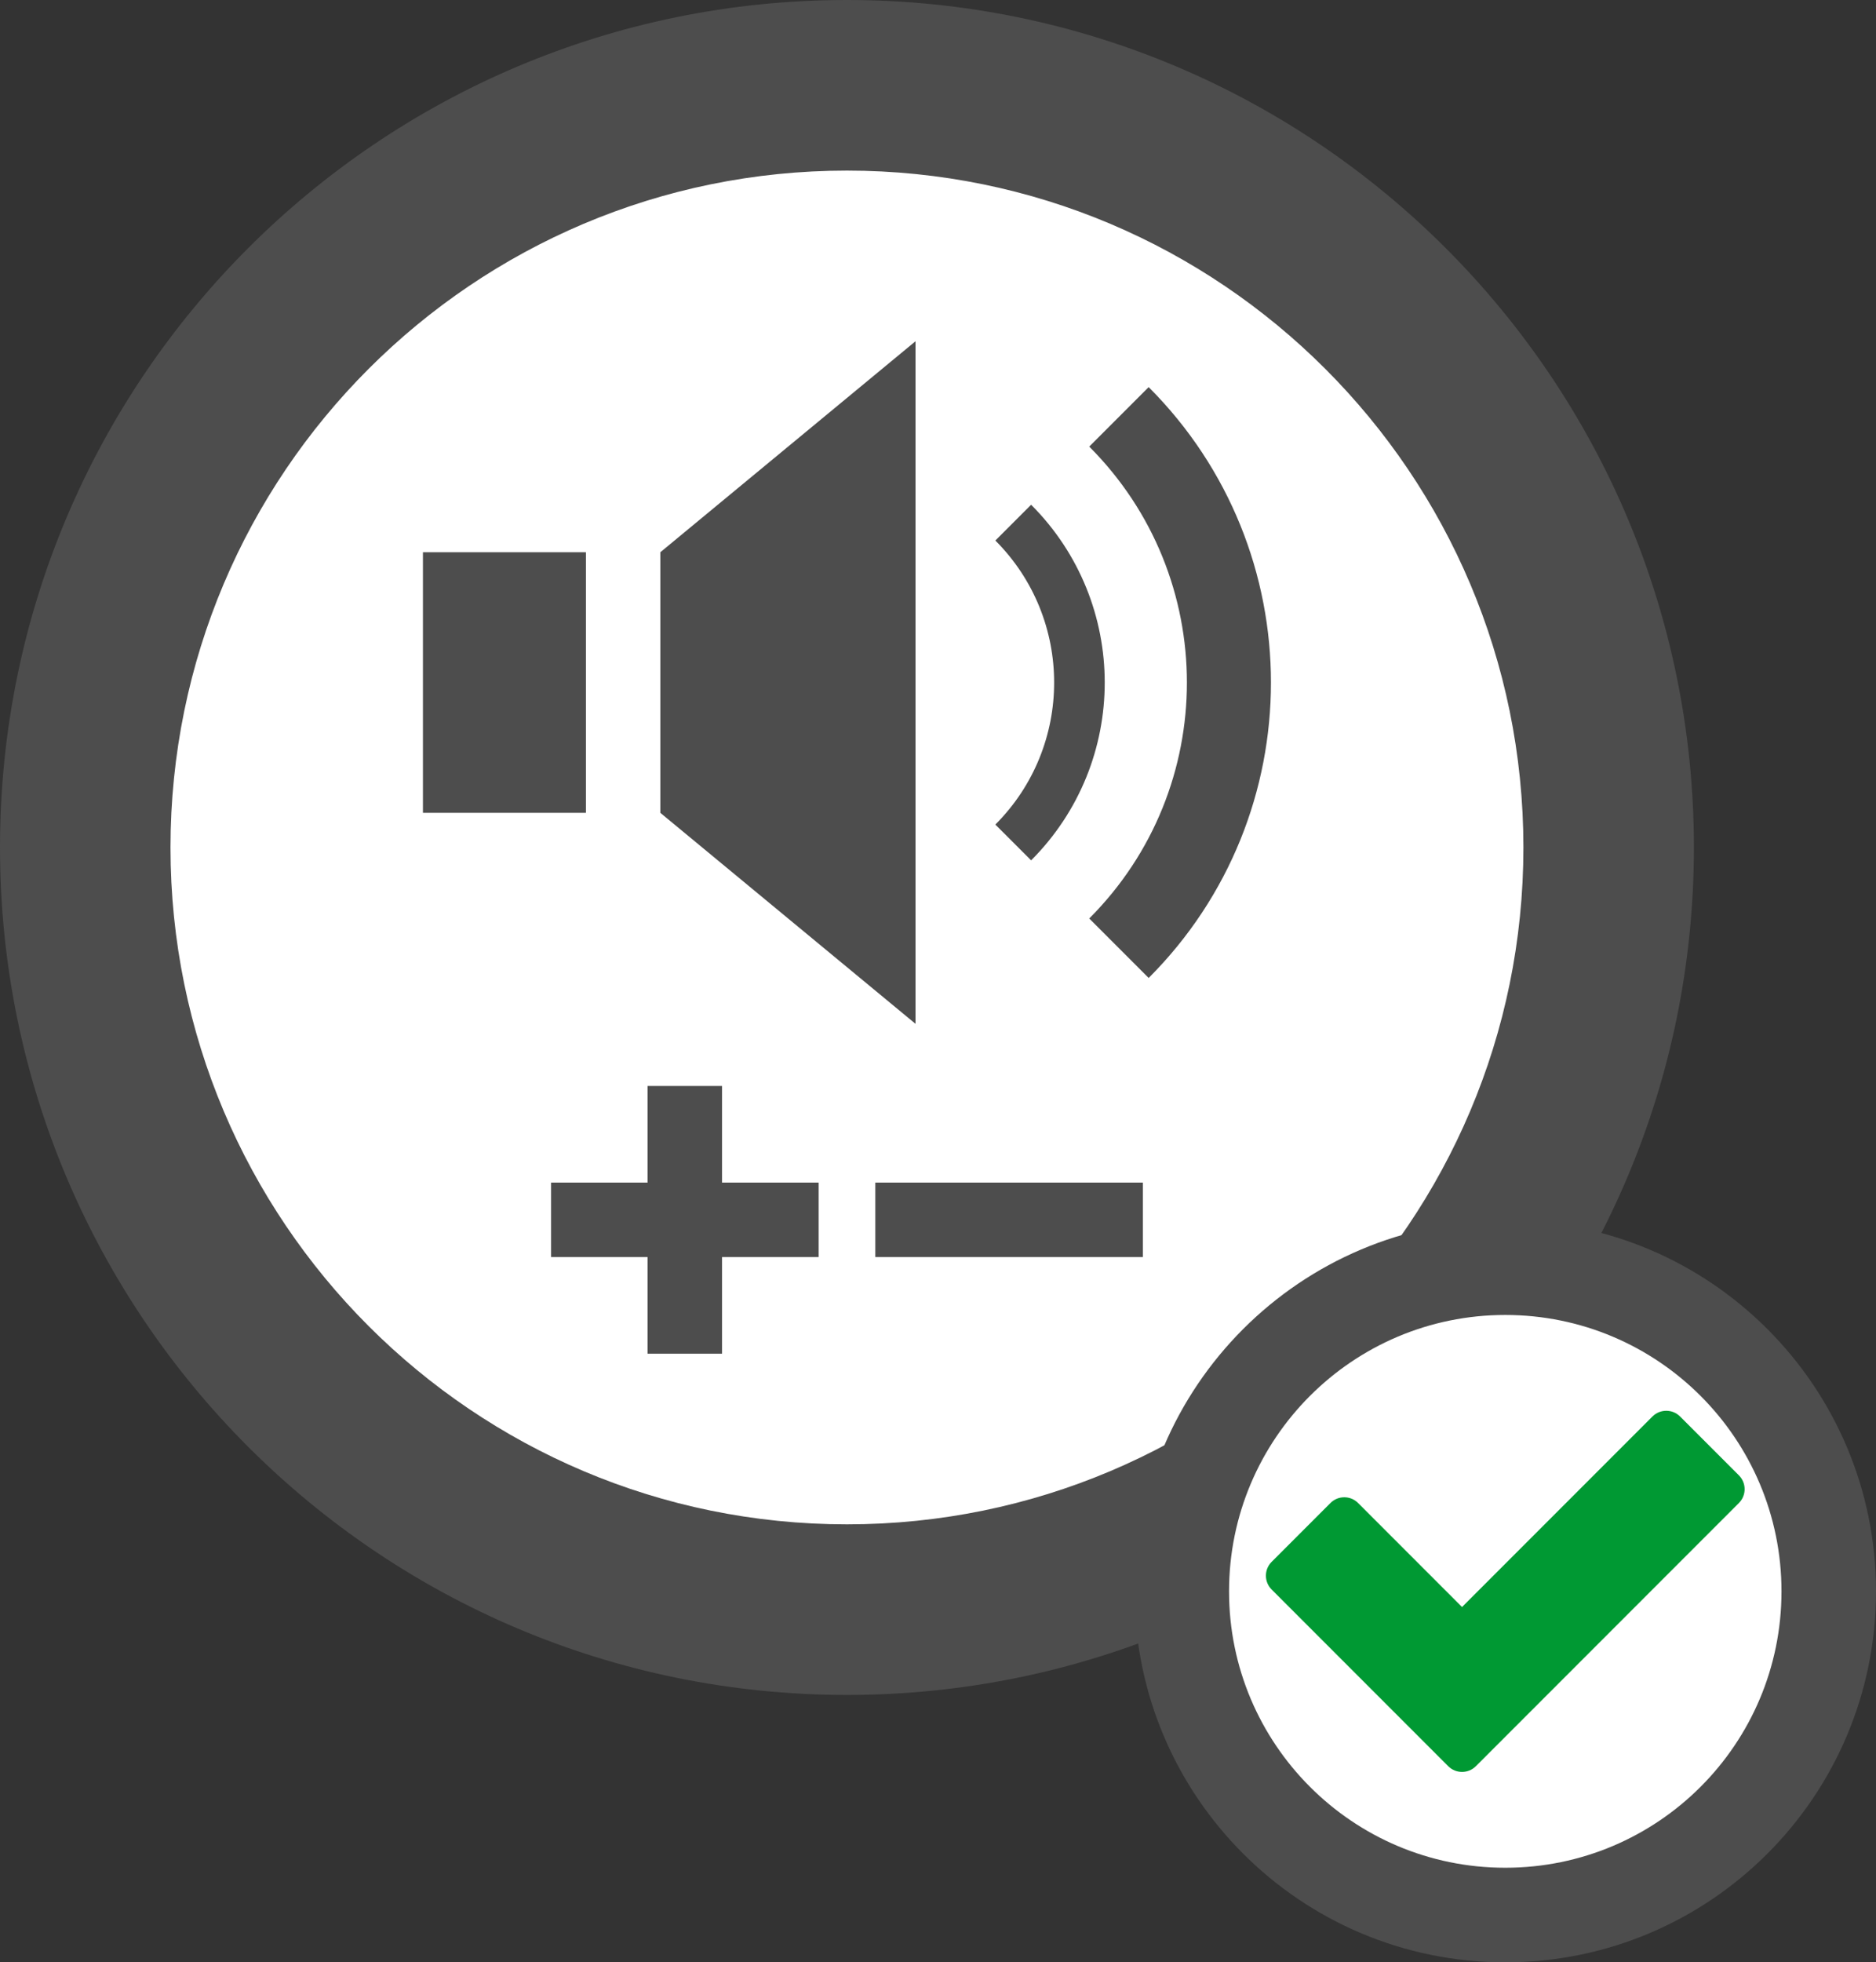 <?xml version="1.0" encoding="UTF-8"?>
<!DOCTYPE svg PUBLIC "-//W3C//DTD SVG 1.1//EN" "http://www.w3.org/Graphics/SVG/1.1/DTD/svg11.dtd">
<!-- Creator: CorelDRAW 2020 (64 Bit) -->
<svg xmlns="http://www.w3.org/2000/svg" xml:space="preserve" width="28.013mm" height="29.284mm" version="1.1" style="shape-rendering:geometricPrecision; text-rendering:geometricPrecision; image-rendering:optimizeQuality; fill-rule:evenodd; clip-rule:evenodd"
viewBox="0 0 2805.75 2933.04"
 xmlns:xlink="http://www.w3.org/1999/xlink"
 xmlns:xodm="http://www.corel.com/coreldraw/odm/2003">
 <rect x="0" y="0" width="2805.75" height="2933.04" fill="#333333" stroke="none"/>
 <defs>
  <style type="text/css">
   <![CDATA[
    .str0 {stroke:black;stroke-width:20.03;stroke-miterlimit:22.926}
    .fil3 {fill:#009933}
    .fil1 {fill:#4D4D4D}
    .fil0 {fill:white}
    .fil2 {fill:#4D4D4D;fill-rule:nonzero}
   ]]>
  </style>
 </defs>
 <g id="Camada_x0020_1">
  <g id="_2449508882512">
   <ellipse class="fil0 str0" cx="1322.34" cy="1266.7" rx="1109.65" ry="1159.42"/>
   <g>
    <g>
     <path class="fil1" d="M1266.7 0c699.58,0 1266.7,567.12 1266.7,1266.7 0,699.58 -567.12,1266.7 -1266.7,1266.7 -699.58,0 -1266.7,-567.12 -1266.7,-1266.7 0,-699.58 567.12,-1266.7 1266.7,-1266.7zm0 254.99c558.75,0 1011.71,452.96 1011.71,1011.71 0,558.75 -452.96,1011.71 -1011.71,1011.71 -558.75,0 -1011.71,-452.96 -1011.71,-1011.71 0,-558.75 452.96,-1011.71 1011.71,-1011.71z"/>
     <g>
      <path class="fil1" d="M1488.65 1232.46c117.23,-117.24 117.23,-307.31 0,-424.55l53.5 -53.5c146.78,146.78 146.78,384.77 0,531.55l-53.5 -53.49zm-856.11 -407.06l243.8 0 0 389.55 -243.8 0 0 -389.55zm996.51 547.46c194.78,-194.78 194.78,-510.58 0,-705.35l88.89 -88.9c243.87,243.87 243.87,639.27 0,883.14l-88.89 -88.89zm-641.41 -547.46l381.6 -315.35 0 1020.25 -381.6 -315.35 0 -389.55z"/>
      <g>
       <polygon class="fil1" points="968.57,1623.2 1079.88,1623.2 1079.88,1767.61 1224.31,1767.61 1224.31,1878.92 1079.88,1878.92 1079.88,2023.36 968.57,2023.36 968.57,1878.92 824.15,1878.92 824.15,1767.61 968.57,1767.61 "/>
       <rect class="fil1" transform="matrix(2.64845E-14 1 -1 2.64845E-14 1709.27 1767.61)" width="111.31" height="400.16"/>
      </g>
     </g>
    </g>
    <circle class="fil0" cx="2251.28" cy="2378.57" r="483.79"/>
    <path class="fil2" d="M2251.28 1824.11c153.09,0 291.71,62.07 392.05,162.42 100.35,100.34 162.42,238.96 162.42,392.05 0,153.08 -62.07,291.71 -162.42,392.05 -100.34,100.35 -238.96,162.42 -392.05,162.42 -153.08,0 -291.71,-62.07 -392.05,-162.42 -100.34,-100.34 -162.42,-238.97 -162.42,-392.05 0,-153.09 62.08,-291.71 162.42,-392.05 100.34,-100.35 238.97,-162.42 392.05,-162.42zm292.13 262.33c-74.75,-74.75 -178.03,-120.99 -292.13,-120.99 -114.09,0 -217.38,46.24 -292.13,120.99 -74.74,74.74 -120.99,178.03 -120.99,292.13 0,114.09 46.25,217.39 120.99,292.13 74.75,74.75 178.04,120.99 292.13,120.99 114.1,0 217.38,-46.24 292.13,-120.99 74.75,-74.75 120.99,-178.04 120.99,-292.13 0,-114.1 -46.24,-217.38 -120.99,-292.13z"/>
   </g>
   <path class="fil3" d="M2512.69 2117.17l88.07 88.07c11.34,11.34 11.34,29.89 0,41.22l-393.51 393.51c-11.34,11.34 -29.89,11.34 -41.22,0l-88.07 -88.07 -176.15 -176.15c-11.34,-11.34 -11.34,-29.88 0,-41.21l88.08 -88.08c11.34,-11.34 29.88,-11.34 41.21,0l155.53 155.53 284.83 -284.83c11.34,-11.34 29.89,-11.34 41.22,0z"/>
  </g>
 </g>
</svg>

